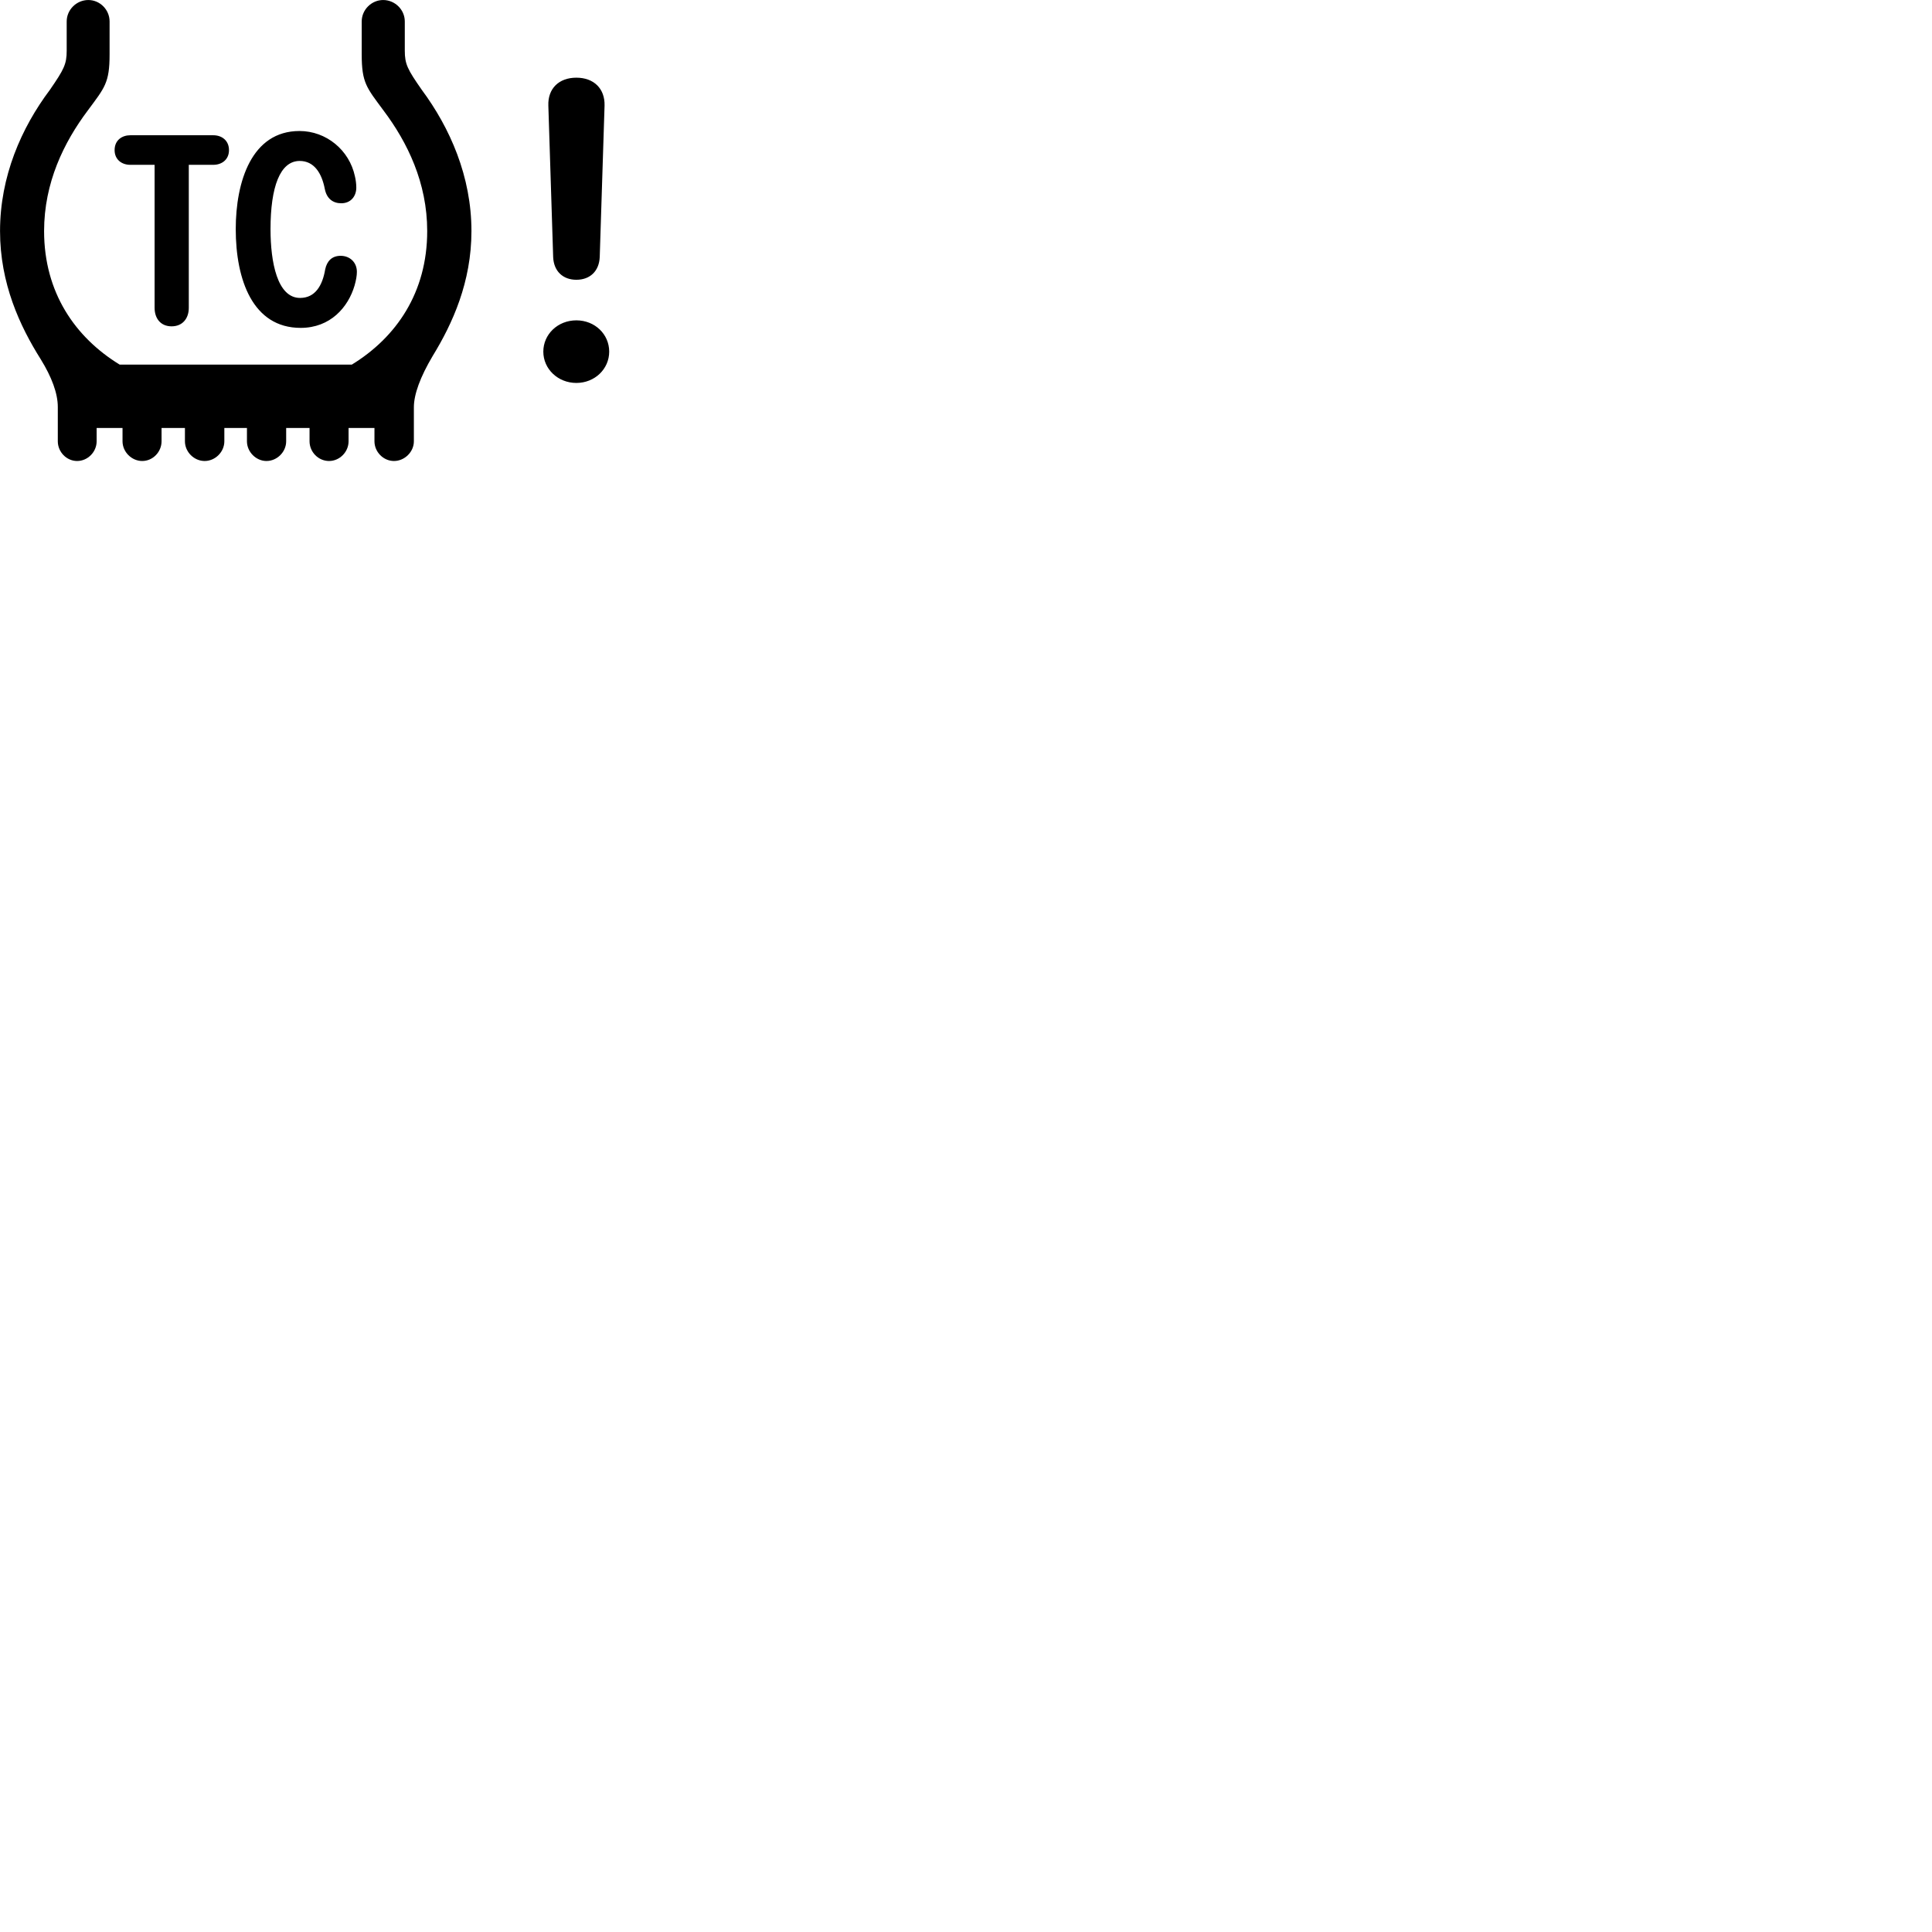 
        <svg xmlns="http://www.w3.org/2000/svg" viewBox="0 0 100 100">
            <path d="M0.002 11.961C0.002 14.671 1.022 16.871 2.112 18.601C2.672 19.511 2.992 20.351 2.992 21.071V22.841C2.992 23.391 3.442 23.861 3.992 23.861C4.542 23.861 5.002 23.391 5.002 22.841V22.151H6.342V22.841C6.342 23.391 6.812 23.861 7.362 23.861C7.912 23.861 8.362 23.391 8.362 22.841V22.151H9.572V22.841C9.572 23.391 10.042 23.861 10.592 23.861C11.142 23.861 11.612 23.391 11.612 22.841V22.151H12.782V22.841C12.782 23.391 13.252 23.861 13.792 23.861C14.342 23.861 14.812 23.391 14.812 22.841V22.151H16.022V22.841C16.022 23.391 16.472 23.861 17.032 23.861C17.582 23.861 18.042 23.391 18.042 22.841V22.151H19.382V22.841C19.382 23.391 19.842 23.861 20.392 23.861C20.942 23.861 21.422 23.391 21.422 22.841V21.081C21.422 20.411 21.752 19.511 22.392 18.431C23.422 16.751 24.402 14.601 24.402 11.961C24.402 9.131 23.292 6.621 21.832 4.651C21.092 3.591 20.952 3.321 20.952 2.621V1.111C20.952 0.501 20.442 0.001 19.832 0.001C19.232 0.001 18.722 0.501 18.722 1.111V2.811C18.722 4.291 18.972 4.531 19.852 5.721C21.092 7.371 22.112 9.461 22.112 11.961C22.112 15.141 20.512 17.461 18.212 18.871H6.192C3.892 17.461 2.282 15.141 2.282 11.961C2.282 9.461 3.302 7.371 4.542 5.721C5.422 4.531 5.672 4.291 5.672 2.811V1.111C5.672 0.501 5.172 0.001 4.572 0.001C3.962 0.001 3.452 0.501 3.452 1.111V2.621C3.452 3.321 3.312 3.591 2.582 4.651C1.102 6.621 0.002 9.131 0.002 11.961ZM29.832 14.481C30.542 14.481 31.012 14.031 31.042 13.301L31.292 5.461C31.312 4.591 30.742 4.021 29.832 4.021C28.922 4.021 28.352 4.591 28.382 5.461L28.632 13.311C28.662 14.031 29.132 14.481 29.832 14.481ZM15.562 16.971C17.102 16.971 18.022 15.901 18.352 14.781C18.432 14.501 18.472 14.261 18.472 14.071C18.472 13.571 18.102 13.241 17.632 13.241C17.182 13.241 16.922 13.511 16.832 13.941C16.692 14.781 16.312 15.421 15.532 15.421C14.352 15.421 14.002 13.571 14.002 11.861C14.002 9.681 14.492 8.331 15.512 8.331C16.252 8.331 16.652 8.951 16.812 9.781C16.912 10.291 17.242 10.521 17.662 10.521C18.172 10.521 18.442 10.141 18.442 9.711C18.442 9.511 18.412 9.301 18.372 9.131C18.082 7.761 16.882 6.781 15.502 6.781C13.022 6.781 12.202 9.401 12.202 11.861C12.202 14.481 13.082 16.971 15.562 16.971ZM8.882 16.891C9.442 16.891 9.772 16.491 9.772 15.931V8.531H11.042C11.482 8.531 11.852 8.261 11.852 7.771C11.852 7.281 11.492 7.001 11.042 7.001H6.742C6.332 7.001 5.932 7.241 5.932 7.771C5.932 8.251 6.292 8.531 6.742 8.531H8.002V15.931C8.002 16.491 8.322 16.891 8.882 16.891ZM29.832 19.821C30.782 19.821 31.532 19.101 31.532 18.201C31.532 17.301 30.792 16.581 29.832 16.581C28.872 16.581 28.122 17.301 28.122 18.201C28.122 19.101 28.882 19.821 29.832 19.821Z" />
        </svg>
    